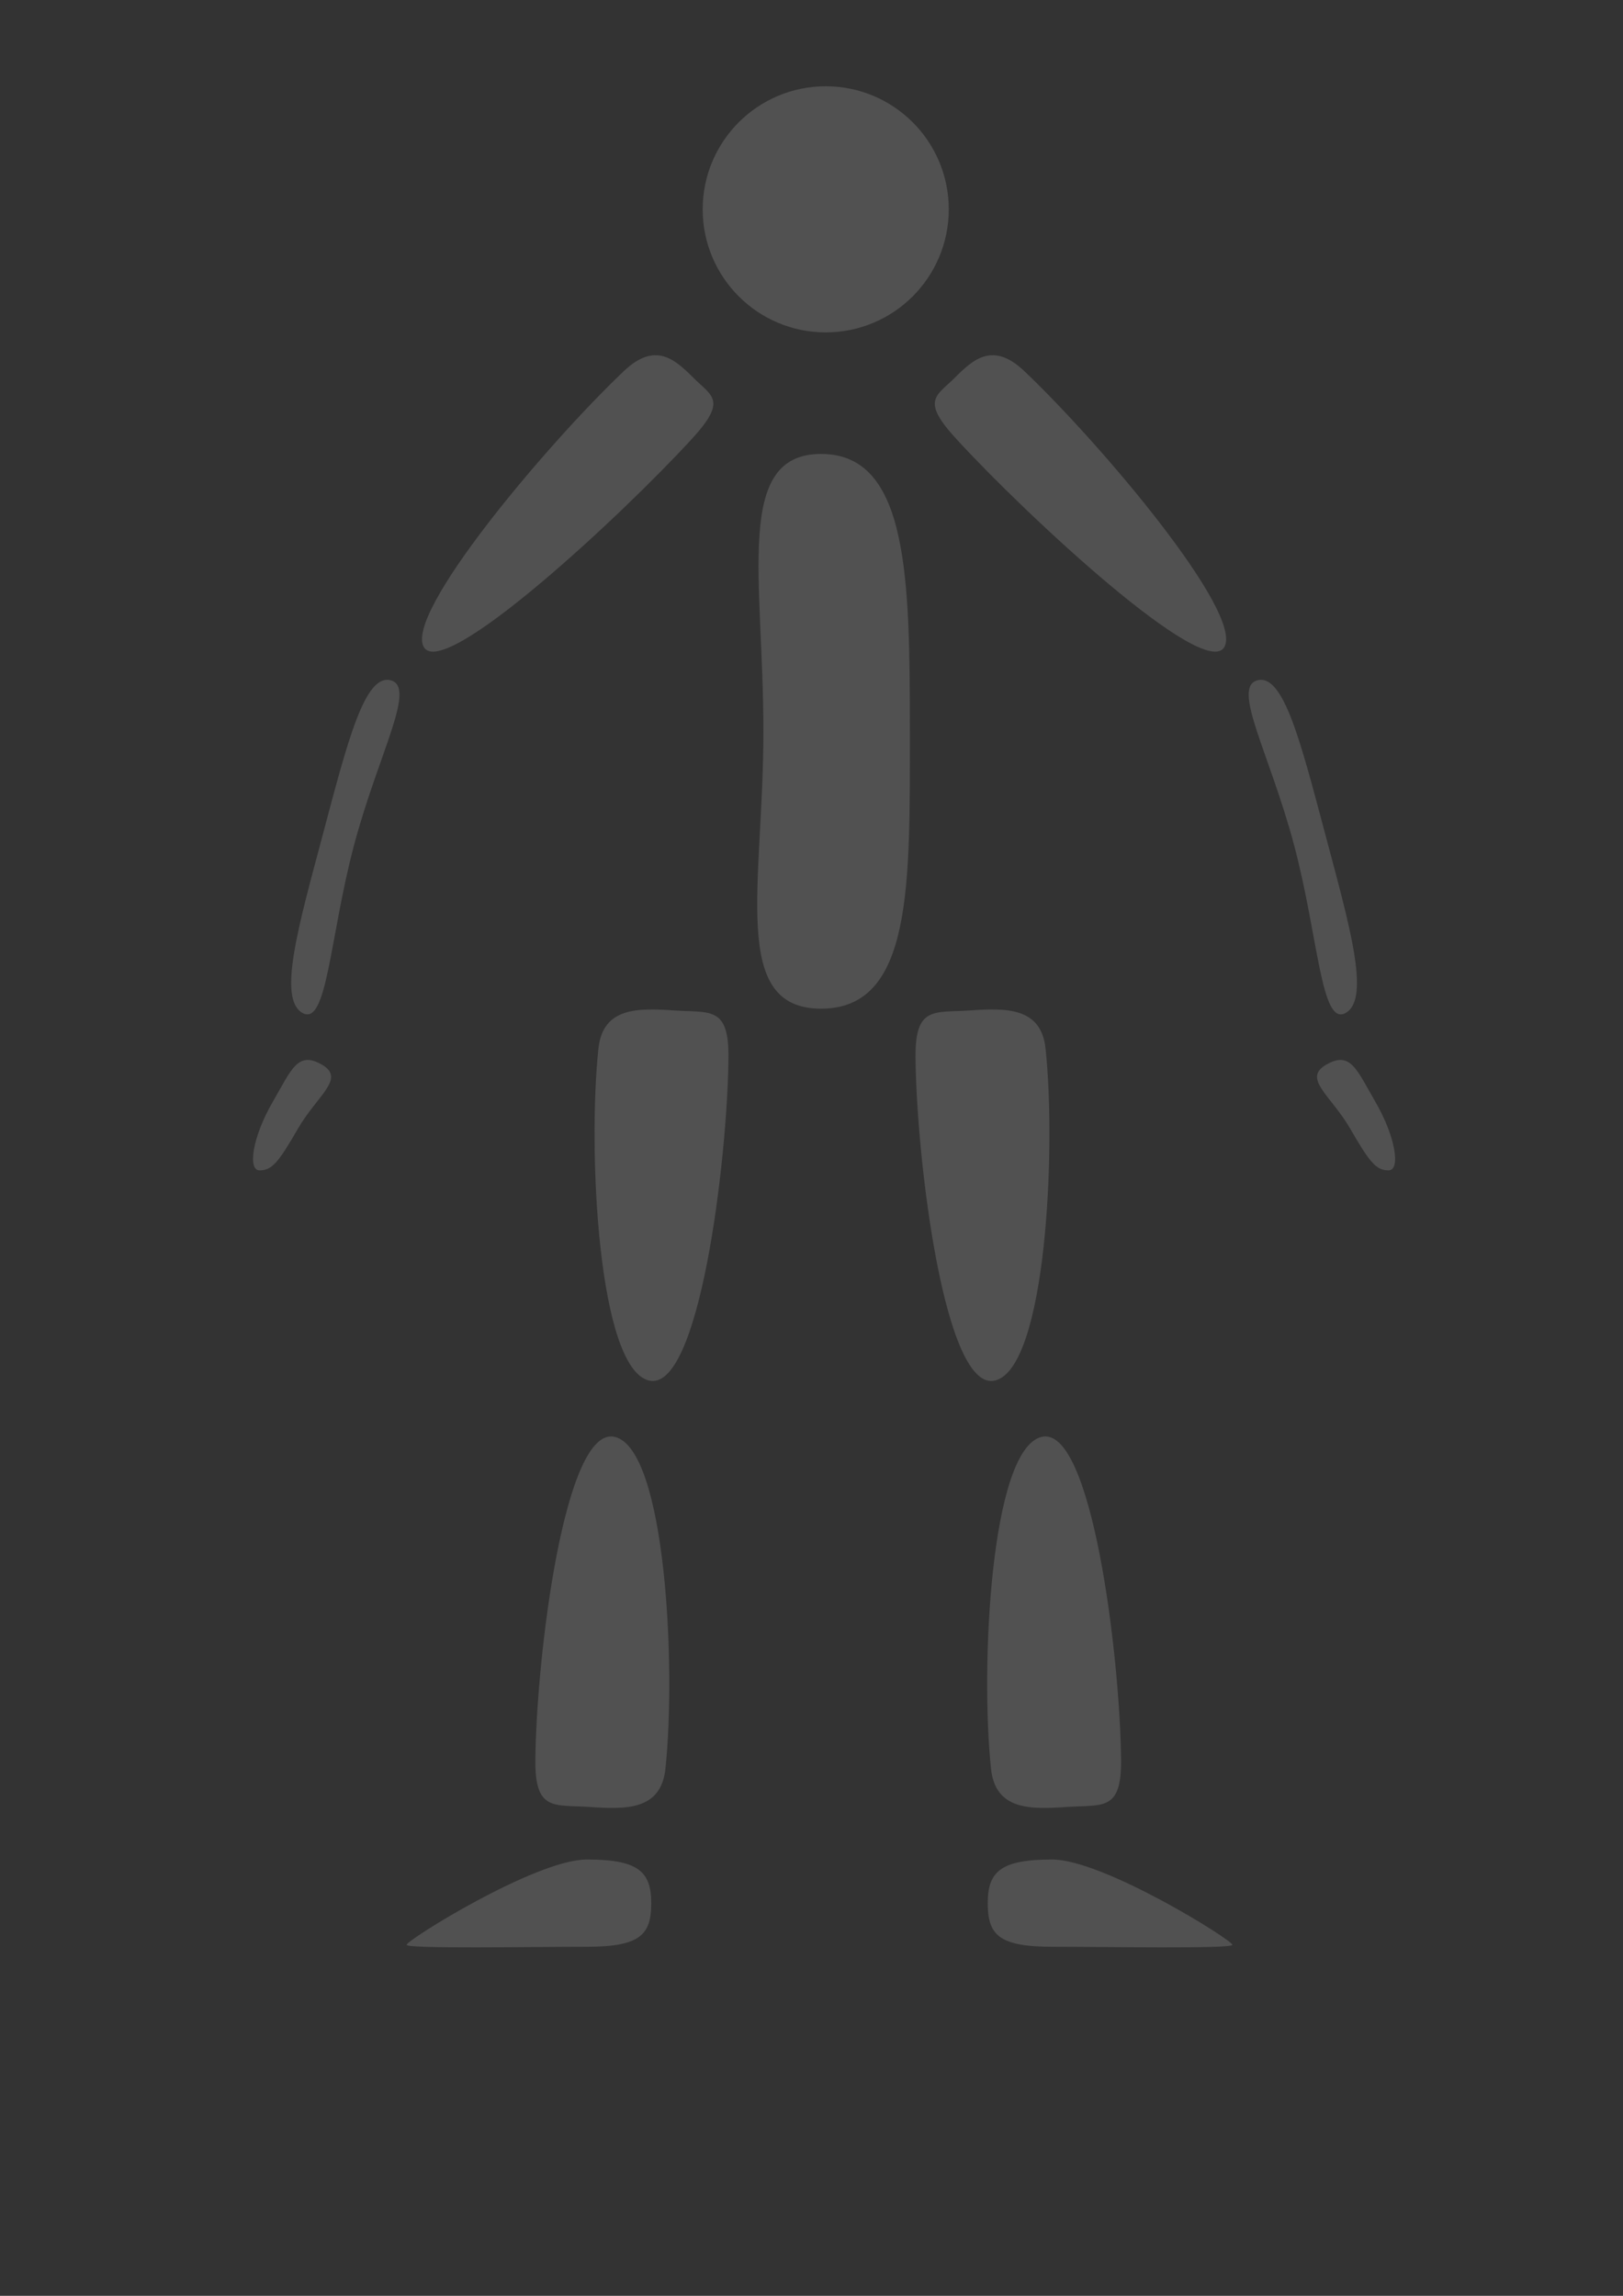<?xml version="1.0" encoding="UTF-8" standalone="no"?>
<!-- Created with Inkscape (http://www.inkscape.org/) -->

<svg
   xmlns:dc="http://purl.org/dc/elements/1.1/"
   xmlns:cc="http://creativecommons.org/ns#"
   xmlns:rdf="http://www.w3.org/1999/02/22-rdf-syntax-ns#"
   xmlns:svg="http://www.w3.org/2000/svg"
   xmlns="http://www.w3.org/2000/svg"
   xmlns:xlink="http://www.w3.org/1999/xlink"
   xmlns:sodipodi="http://sodipodi.sourceforge.net/DTD/sodipodi-0.dtd"
   xmlns:inkscape="http://www.inkscape.org/namespaces/inkscape"
   width="210mm"
   height="297mm"
   viewBox="0 0 744.094 1052.362"
   id="svg4230"
   version="1.1"
   inkscape:version="0.91 r13725"
   sodipodi:docname="Character.svg">
  <rect x="0" y="0" width="744.094" height="1052.362" fill="#333333" stroke="none"/>
  <defs
     id="defs4232">
    <linearGradient
       inkscape:collect="always"
       id="linearGradient4162">
      <stop
         style="stop-color:#ff8080;stop-opacity:1"
         offset="0"
         id="stop4164" />
      <stop
         style="stop-color:#ffccaa;stop-opacity:1"
         offset="1"
         id="stop4166" />
    </linearGradient>
    <linearGradient
       inkscape:collect="always"
       xlink:href="#linearGradient4162"
       id="linearGradient4168"
       x1="290.714"
       y1="1501.648"
       x2="362.143"
       y2="1501.648"
       gradientUnits="userSpaceOnUse"
       gradientTransform="translate(4.8955687e-6,0)" />
  </defs>
  <sodipodi:namedview
     id="base"
     pagecolor="#ffffff"
     bordercolor="#666666"
     borderopacity="1.0"
     inkscape:pageopacity="0.0"
     inkscape:pageshadow="2"
     inkscape:zoom="3.959798"
     inkscape:cx="472.07274"
     inkscape:cy="-469.18612"
     inkscape:document-units="px"
     inkscape:current-layer="layer1"
     showgrid="false"
     inkscape:window-width="944"
     inkscape:window-height="1000"
     inkscape:window-x="958"
     inkscape:window-y="3"
     inkscape:window-maximized="0" />
  <g
     inkscape:label="Layer 1"
     inkscape:groupmode="layer"
     id="layer1">
    <path
       style="opacity:1;fill:#d45500;fill-opacity:1;stroke:none"
       d="m 336.803,1434.275 c -14.894,6.678 -11.446,30.835 -12.96,31.798 -4.579,2.91 -18.996,-46.547 0.349,-58.6 29.87,-18.611 58.012,-3.363 64.597,11.567 6.321,14.33 -30.145,5.442 -51.986,15.235 z"
       id="path4206"
       inkscape:connector-curvature="0"
       sodipodi:nodetypes="sssss" />
    <circle
       style="opacity:1;fill:#666666;fill-opacity:0.588;stroke:none"
       id="path4778"
       cx="378.571"
       cy="95.955"
       r="56.408" />
    <path
       style="opacity:1;fill:#666666;fill-opacity:0.588;stroke:none"
       d="m 317.14,201.257 c -32.625,35.528 -113.843,110.926 -122.829,95.361 -8.986,-15.565 56.697,-93.302 91.691,-126.499 14.291,-13.557 23.224,-5.613 31.822,2.985 8.599,8.598 15.809,10.192 -0.684,28.153 z"
       id="path4780"
       inkscape:connector-curvature="0"
       sodipodi:nodetypes="sssss" />
    <path
       style="opacity:1;fill:#666666;fill-opacity:0.588;stroke:none"
       d="m 162.309,387.438 c -11.198,42.092 -12.271,83.466 -23.701,76.84 -11.43,-6.626 -1.685,-40.103 9.513,-82.195 11.198,-42.092 19.119,-73.452 31.04,-70.235 11.921,3.217 -5.654,33.497 -16.853,75.589 z"
       id="path4783"
       inkscape:connector-curvature="0"
       sodipodi:nodetypes="sssss" />
    <path
       style="opacity:1;fill:#666666;fill-opacity:0.588;stroke:none"
       d="m 136.554,517.431 c -8.885,15.389 -11.841,19.043 -17.533,19.043 -5.692,0 -3.086,-15.61 5.8,-31 8.885,-15.389 11.649,-23.87 22.744,-17.465 11.095,6.406 -2.125,14.033 -11.01,29.422 z"
       id="path4788"
       inkscape:connector-curvature="0"
       sodipodi:nodetypes="sssss" />
    <path
       sodipodi:nodetypes="sssss"
       inkscape:connector-curvature="0"
       id="path4791"
       d="m 438.482,201.257 c 32.625,35.528 113.843,110.926 122.829,95.361 8.986,-15.565 -56.697,-93.302 -91.692,-126.499 -14.291,-13.557 -23.224,-5.613 -31.822,2.985 -8.599,8.598 -15.809,10.192 0.684,28.153 z"
       style="opacity:1;fill:#666666;fill-opacity:0.588;stroke:none" />
    <path
       sodipodi:nodetypes="sssss"
       inkscape:connector-curvature="0"
       id="path4793"
       d="m 593.313,387.438 c 11.198,42.092 12.271,83.466 23.701,76.84 11.43,-6.626 1.685,-40.103 -9.513,-82.195 -11.198,-42.092 -19.119,-73.452 -31.04,-70.235 -11.921,3.217 5.654,33.497 16.853,75.589 z"
       style="opacity:1;fill:#666666;fill-opacity:0.588;stroke:none" />
    <path
       sodipodi:nodetypes="sssss"
       inkscape:connector-curvature="0"
       id="path4795"
       d="m 619.068,517.431 c 8.885,15.389 11.841,19.043 17.533,19.043 5.692,0 3.086,-15.61 -5.8,-31 -8.885,-15.389 -11.649,-23.87 -22.744,-17.465 -11.095,6.406 2.125,14.033 11.01,29.422 z"
       style="opacity:1;fill:#666666;fill-opacity:0.588;stroke:none" />
    <path
       style="opacity:1;fill:#666666;fill-opacity:0.588;stroke:none"
       d="m 417.143,335.219 c 0,70.219 1.35,127.143 -40.714,127.143 -42.064,0 -26.429,-56.924 -26.429,-127.143 0,-70.219 -13.635,-127.143 26.429,-127.143 40.064,0 40.714,56.924 40.714,127.143 z"
       id="path4797"
       inkscape:connector-curvature="0"
       sodipodi:nodetypes="sssss" />
    <path
       sodipodi:nodetypes="sssss"
       inkscape:connector-curvature="0"
       id="path4800"
       d="m 333.979,484.781 c -0.441,46.982 -13.417,154.124 -36.612,147.99 -23.195,-6.135 -27.957,-105.396 -23.013,-152.095 2.019,-19.071 18.224,-18.638 34.689,-17.504 16.465,1.134 25.159,-2.143 24.936,21.609 z"
       style="opacity:1;fill:#666666;fill-opacity:0.588;stroke:none" />
    <path
       style="opacity:1;fill:#666666;fill-opacity:0.588;stroke:none"
       d="m 419.736,484.781 c 0.441,46.982 13.417,154.124 36.612,147.99 23.195,-6.135 27.957,-105.396 23.013,-152.095 -2.019,-19.071 -18.224,-18.638 -34.689,-17.504 -16.465,1.134 -25.159,-2.143 -24.936,21.609 z"
       id="path4802"
       inkscape:connector-curvature="0"
       sodipodi:nodetypes="sssss" />
    <path
       sodipodi:nodetypes="sssss"
       inkscape:connector-curvature="0"
       id="path4804"
       d="m 513.979,806.681 c -0.441,-46.982 -13.417,-154.124 -36.612,-147.99 -23.195,6.135 -27.957,105.396 -23.013,152.095 2.019,19.071 18.224,18.638 34.689,17.504 16.465,-1.134 25.159,2.143 24.936,-21.609 z"
       style="opacity:1;fill:#666666;fill-opacity:0.588;stroke:none" />
    <path
       style="opacity:1;fill:#666666;fill-opacity:0.588;stroke:none"
       d="m 245.45,806.681 c 0.441,-46.982 13.417,-154.124 36.612,-147.99 23.195,6.135 27.957,105.396 23.013,152.095 -2.019,19.071 -18.224,18.638 -34.689,17.504 -16.465,-1.134 -25.159,2.143 -24.936,-21.609 z"
       id="path4806"
       inkscape:connector-curvature="0"
       sodipodi:nodetypes="sssss" />
    <path
       style="opacity:1;fill:#666666;fill-opacity:0.588;stroke:none"
       d="m 298.575,872.362 c 0,14.446 -4.954,20 -29.514,20 -24.56,0 -82.082,1.012 -82.633,-0.857 -0.55,-1.869 59.072,-39.143 82.633,-39.143 23.56,0 29.514,5.554 29.514,20 z"
       id="path4808"
       inkscape:connector-curvature="0"
       sodipodi:nodetypes="sssss" />
    <path
       sodipodi:nodetypes="sssss"
       inkscape:connector-curvature="0"
       id="path4811"
       d="m 452.853,872.362 c 0,14.446 4.954,20 29.514,20 24.56,0 82.082,1.012 82.633,-0.857 0.55,-1.869 -59.072,-39.143 -82.633,-39.143 -23.56,0 -29.514,5.554 -29.514,20 z"
       style="opacity:1;fill:#666666;fill-opacity:0.588;stroke:none" />
    <path
       sodipodi:nodetypes="sssss"
       inkscape:connector-curvature="0"
       id="path4215"
       d="m 508.142,1627.681 c 24.551,-42.371 19.162,-99.112 -9.011,-109.913 -26.709,-10.24 -75.835,39.488 -86.416,69.441 -10.58,29.954 2.204,63.296 28.556,74.472 26.351,11.176 51.007,-6.621 66.871,-34 z"
       style="opacity:1;fill:#d39e8d;fill-opacity:1;stroke:none" />
    <path
       style="opacity:1;fill:#ffccaa;fill-opacity:1;stroke:none"
       d="m 553.564,1467.787 c -3e-5,56.905 -81.845,147.277 -138.75,147.277 -56.905,0 -67.321,-90.372 -67.321,-147.277 -2e-5,-56.905 46.131,-103.036 103.036,-103.036 56.905,0 103.036,46.131 103.036,103.036 z"
       id="path4147"
       inkscape:connector-curvature="0"
       sodipodi:nodetypes="sssss" />
    <path
       style="opacity:1;fill:#d45500;fill-opacity:1;stroke:none"
       d="m 594.769,1428.362 c 40.911,10.013 -81.031,187.94 -71.919,147.75 3.622,-15.975 -5.845,-28.362 -1.278,-47.116 5.761,-23.655 5.294,-65.005 -2.631,-87.706 -16.447,-47.113 3.846,-43.928 32.399,-43.928 28.553,0 33.959,28.682 43.429,31 z"
       id="path4209"
       inkscape:connector-curvature="0"
       sodipodi:nodetypes="ssssss" />
    <path
       style="opacity:1;fill:url(#linearGradient4168);fill-opacity:1;stroke:none"
       d="m 424.203,1511.981 c 8e-5,17.295 -3.849,31.315 -40.67,31.315 -36.821,0 -97.682,-26.853 -92.67,-45.559 5.012,-18.705 29.849,-17.071 66.67,-17.071 36.821,0 66.67,14.02 66.67,31.315 z"
       id="circle4151"
       inkscape:connector-curvature="0"
       sodipodi:nodetypes="sssss" />
    <ellipse
       style="opacity:1;fill:#000000;fill-opacity:1;stroke:none"
       id="path4154"
       cx="420.728"
       cy="1471.575"
       rx="15.657"
       ry="22.482" />
    <ellipse
       ry="13.831"
       rx="6.602"
       cy="1453.393"
       cx="373.756"
       id="ellipse4156"
       style="opacity:1;fill:#000000;fill-opacity:1;stroke:none" />
    <ellipse
       ry="8.899"
       rx="5.808"
       cy="1459.781"
       cx="426.306"
       id="ellipse4158"
       style="opacity:1;fill:#ffffff;fill-opacity:1;stroke:none" />
    <ellipse
       style="opacity:1;fill:#ffffff;fill-opacity:1;stroke:none"
       id="ellipse4160"
       cx="376.491"
       cy="1446.248"
       rx="2.147"
       ry="5.306" />
    <path
       sodipodi:nodetypes="sssss"
       inkscape:connector-curvature="0"
       id="path4160"
       d="m 465.653,1553.912 c 3.507,6.074 -30.006,45.656 -53.622,45.656 -23.616,0 -35.405,-39.581 -31.898,-45.656 3.507,-6.074 15.743,6.857 39.359,6.857 23.616,0 42.654,-12.931 46.161,-6.857 z"
       style="opacity:1;fill:#aa0000;fill-opacity:1;stroke:none" />
    <path
       style="opacity:1;fill:#ffffff;fill-opacity:1;stroke:none"
       d="m 465.587,1553.373 c -1.089,6.484 -31.196,26.075 -50.811,26.075 -19.616,0 -34.394,-20.078 -35.483,-26.563 -1.089,-6.484 16.584,7.75 40.2,7.75 23.616,0 47.184,-13.746 46.095,-7.262 z"
       id="path4162"
       inkscape:connector-curvature="0"
       sodipodi:nodetypes="sssss" />
    <g
       id="g4192"
       transform="translate(4.8955687e-6,-2)">
      <ellipse
         transform="matrix(0.987,0.161,-0.161,0.987,0,0)"
         ry="36.057"
         rx="165.846"
         cy="1307.268"
         cx="676.283"
         id="path4164"
         style="opacity:1;fill:#77853a;fill-opacity:1;stroke:none" />
      <path
         sodipodi:nodetypes="sssss"
         inkscape:connector-curvature="0"
         id="ellipse4166"
         d="m 557.303,1393.665 c -5.416,33.195 -46.972,14.96 -100.48,6.229 -53.508,-8.73 -98.705,-4.649 -93.289,-37.844 5.416,-33.195 59.394,-91.096 112.902,-82.365 53.508,8.73 86.283,80.785 80.867,113.98 z"
         style="opacity:1;fill:#77853a;fill-opacity:1;stroke:none" />
      <path
         sodipodi:nodetypes="ccccc"
         inkscape:connector-curvature="0"
         id="rect4169"
         d="m 370.781,1341.788 c 59.543,21.858 121.866,30.867 186.021,30.351 l 1.492,27.745 C 491.617,1398.797 425.562,1390.555 360.548,1367.62 Z"
         style="opacity:1;fill:#545b2b;fill-opacity:1;stroke:none" />
      <path
         inkscape:connector-curvature="0"
         id="path4171"
         d="m 613.734,1299.078 -19.725,21.811 7.69,-23.648 c -46.325,-2.792 -101.665,68.994 -91.718,72.903 9.802,3.852 51.938,-27.561 81.992,-20.658 1.204,0.277 2.383,0.52 3.559,0.759 l -11.333,-20.198 25.64,22.095 c 6.679,0.293 12.566,-0.478 17.397,-2.679 l -6.937,-17.07 15.195,10.536 c 2.041,-2.672 3.611,-5.985 4.638,-10.04 4.769,-18.833 -5.853,-29.245 -26.398,-33.809 z"
         style="opacity:1;fill:#ffcc00;fill-opacity:1;stroke:none" />
    </g>
    <path
       sodipodi:nodetypes="sssss"
       inkscape:connector-curvature="0"
       id="path4175"
       d="m 355.112,1436.608 c 3.714,1.025 11.821,-16.03 16.098,-17.436 4.277,-1.405 18.722,1.213 18.644,-2.048 -0.078,-3.26 -12.271,-13.273 -21.45,-7.527 -6.963,4.359 -17.006,25.985 -13.292,27.011 z"
       style="opacity:1;fill:#d45500;fill-opacity:1;stroke:none" />
    <path
       style="opacity:1;fill:#d45500;fill-opacity:1;stroke:none"
       d="m 464.173,1453.089 c -6.562,1.758 -21.708,-24.838 -29.375,-26.893 -7.667,-2.054 -33.244,2.623 -33.244,-2.523 -5e-5,-5.146 21.256,-21.403 37.825,-12.687 12.569,6.611 31.355,40.345 24.793,42.103 z"
       id="path4172"
       inkscape:connector-curvature="0"
       sodipodi:nodetypes="sssss" />
    <path
       style="opacity:1;fill:#ffccaa;fill-opacity:1;stroke:none"
       d="m 602.513,1463.585 c 6.802,24.337 -70.402,111.395 -91.615,59.515 -3.292,-8.05 -1.784,-13.694 0.249,-12.597 26.592,14.348 44.437,-36.4 44.421,-56.577 -0.014,-17.832 45.62,4.919 46.945,9.659 z"
       id="path4212"
       inkscape:connector-curvature="0"
       sodipodi:nodetypes="sssss" />
    <circle
       style="opacity:1;fill:#ffa293;fill-opacity:1;stroke:none"
       id="path4170"
       cx="496.5"
       cy="1519.148"
       r="18.214" />
    <path
       style="opacity:1;fill:#ffccaa;fill-opacity:1;stroke:none"
       d="m 504.226,1619.375 c 0.438,-10.11 -21.48,10.738 -45.93,13.385 -28.033,3.035 -39.887,-5.591 -38.373,4.135 1.211,7.778 19.458,24.557 37.481,25.977 18.619,1.467 45.842,-20.863 46.822,-43.497 z"
       id="path4217"
       inkscape:connector-curvature="0"
       sodipodi:nodetypes="sssss" />
  </g>
</svg>
